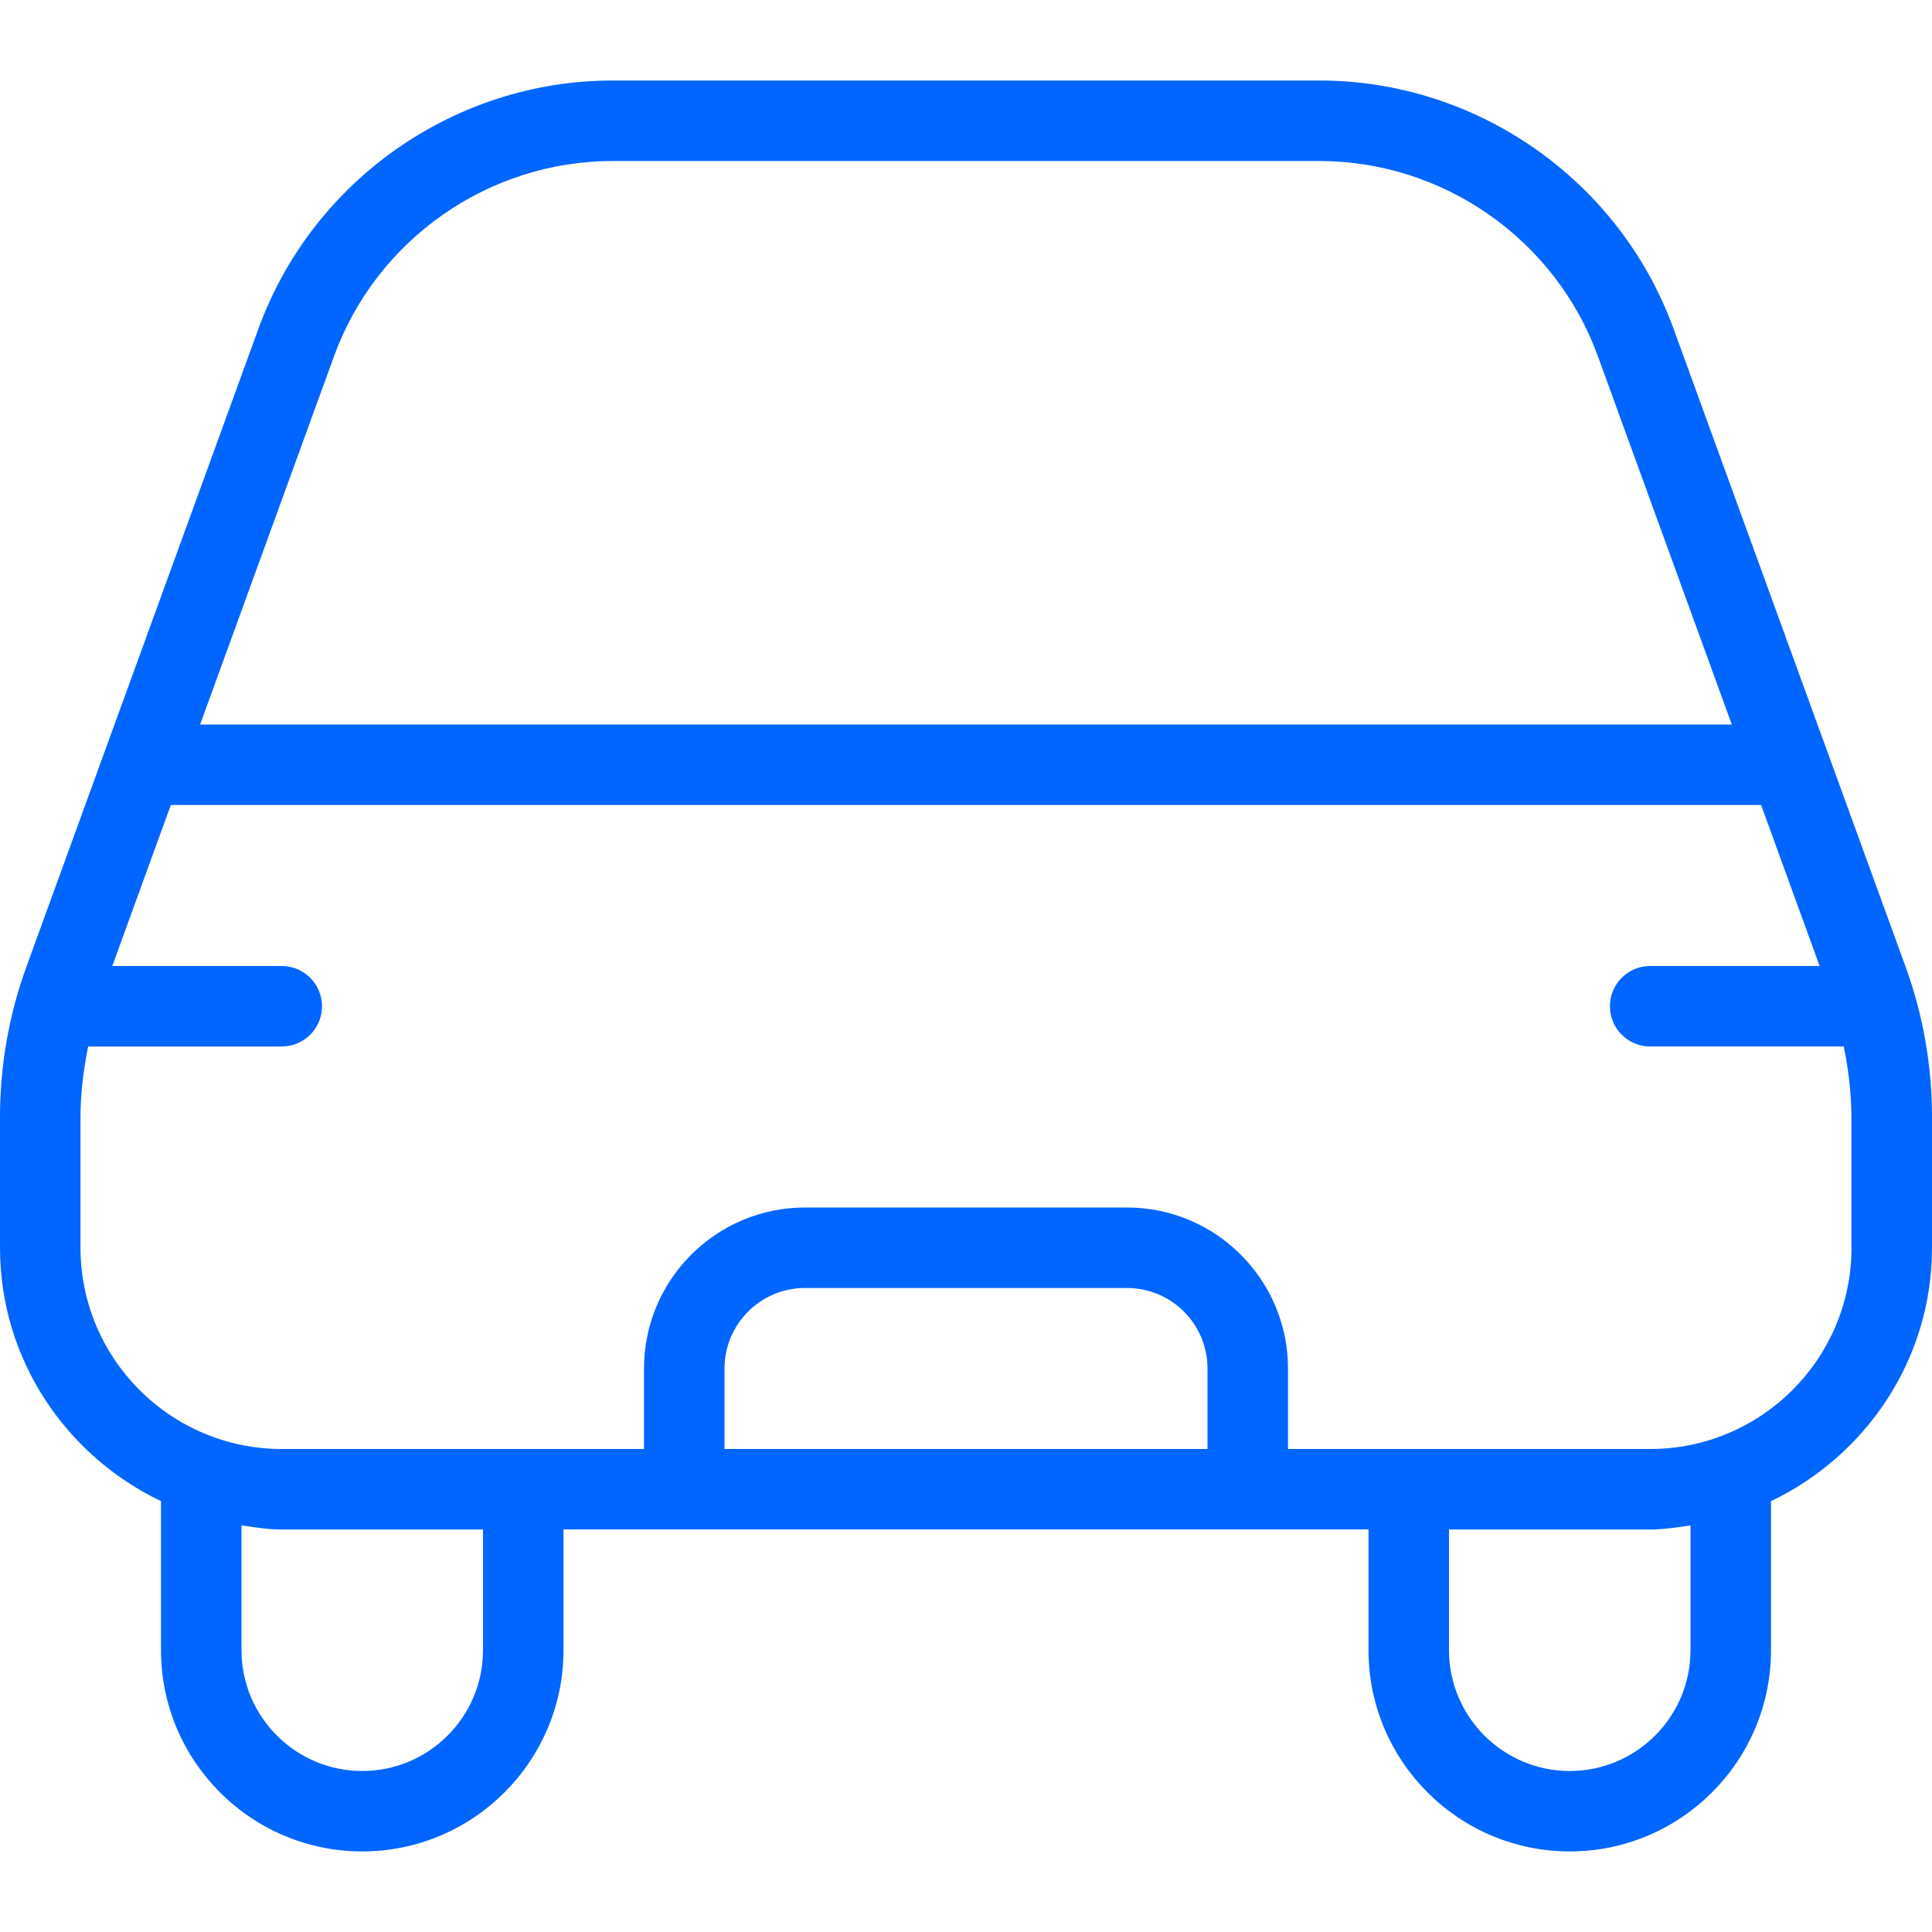 <?xml version="1.0" encoding="UTF-8"?>
<svg xmlns="http://www.w3.org/2000/svg" id="Layer_1" data-name="Layer 1" viewBox="0 0 24 24" width="32" height="32">
  <path d="m23.669,12.001l-2.88-7.919c-.671-1.843-2.439-3.082-4.4-3.082H7.611c-1.961,0-3.729,1.239-4.4,3.082L.331,12.001c-.22.603-.331,1.235-.331,1.879v1.619c0,1.391.822,2.585,2,3.149v1.851c0,1.378,1.121,2.5,2.5,2.5s2.5-1.122,2.5-2.5v-1.5h10v1.5c0,1.378,1.121,2.5,2.5,2.5s2.5-1.122,2.5-2.5v-1.851c1.178-.564,2-1.758,2-3.149v-1.619c0-.644-.111-1.276-.331-1.879ZM4.15,4.424c.527-1.45,1.919-2.424,3.461-2.424h8.777c1.542,0,2.934.974,3.461,2.424l1.664,4.576H2.486l1.664-4.576Zm1.85,16.076c0,.827-.673,1.5-1.5,1.5s-1.5-.673-1.5-1.5v-1.551c.165.024.329.051.5.051h2.5v1.5Zm9-2.5h-6v-1c0-.551.448-1,1-1h4c.552,0,1,.449,1,1v1Zm6,2.5c0,.827-.673,1.5-1.5,1.5s-1.5-.673-1.5-1.5v-1.5h2.5c.171,0,.335-.027.5-.051v1.551Zm2-5c0,1.378-1.121,2.5-2.5,2.5h-4.5v-1c0-1.103-.897-2-2-2h-4c-1.103,0-2,.897-2,2v1H3.5c-1.379,0-2.5-1.122-2.5-2.5v-1.619c0-.298.037-.591.095-.881h2.405c.276,0,.5-.224.5-.5s-.224-.5-.5-.5H1.395l.727-2h19.755l.727,2h-2.105c-.276,0-.5.224-.5.5s.224.5.5.5h2.405c.058.289.095.583.095.881v1.619Z" fill="#0066FF"/>
</svg>
